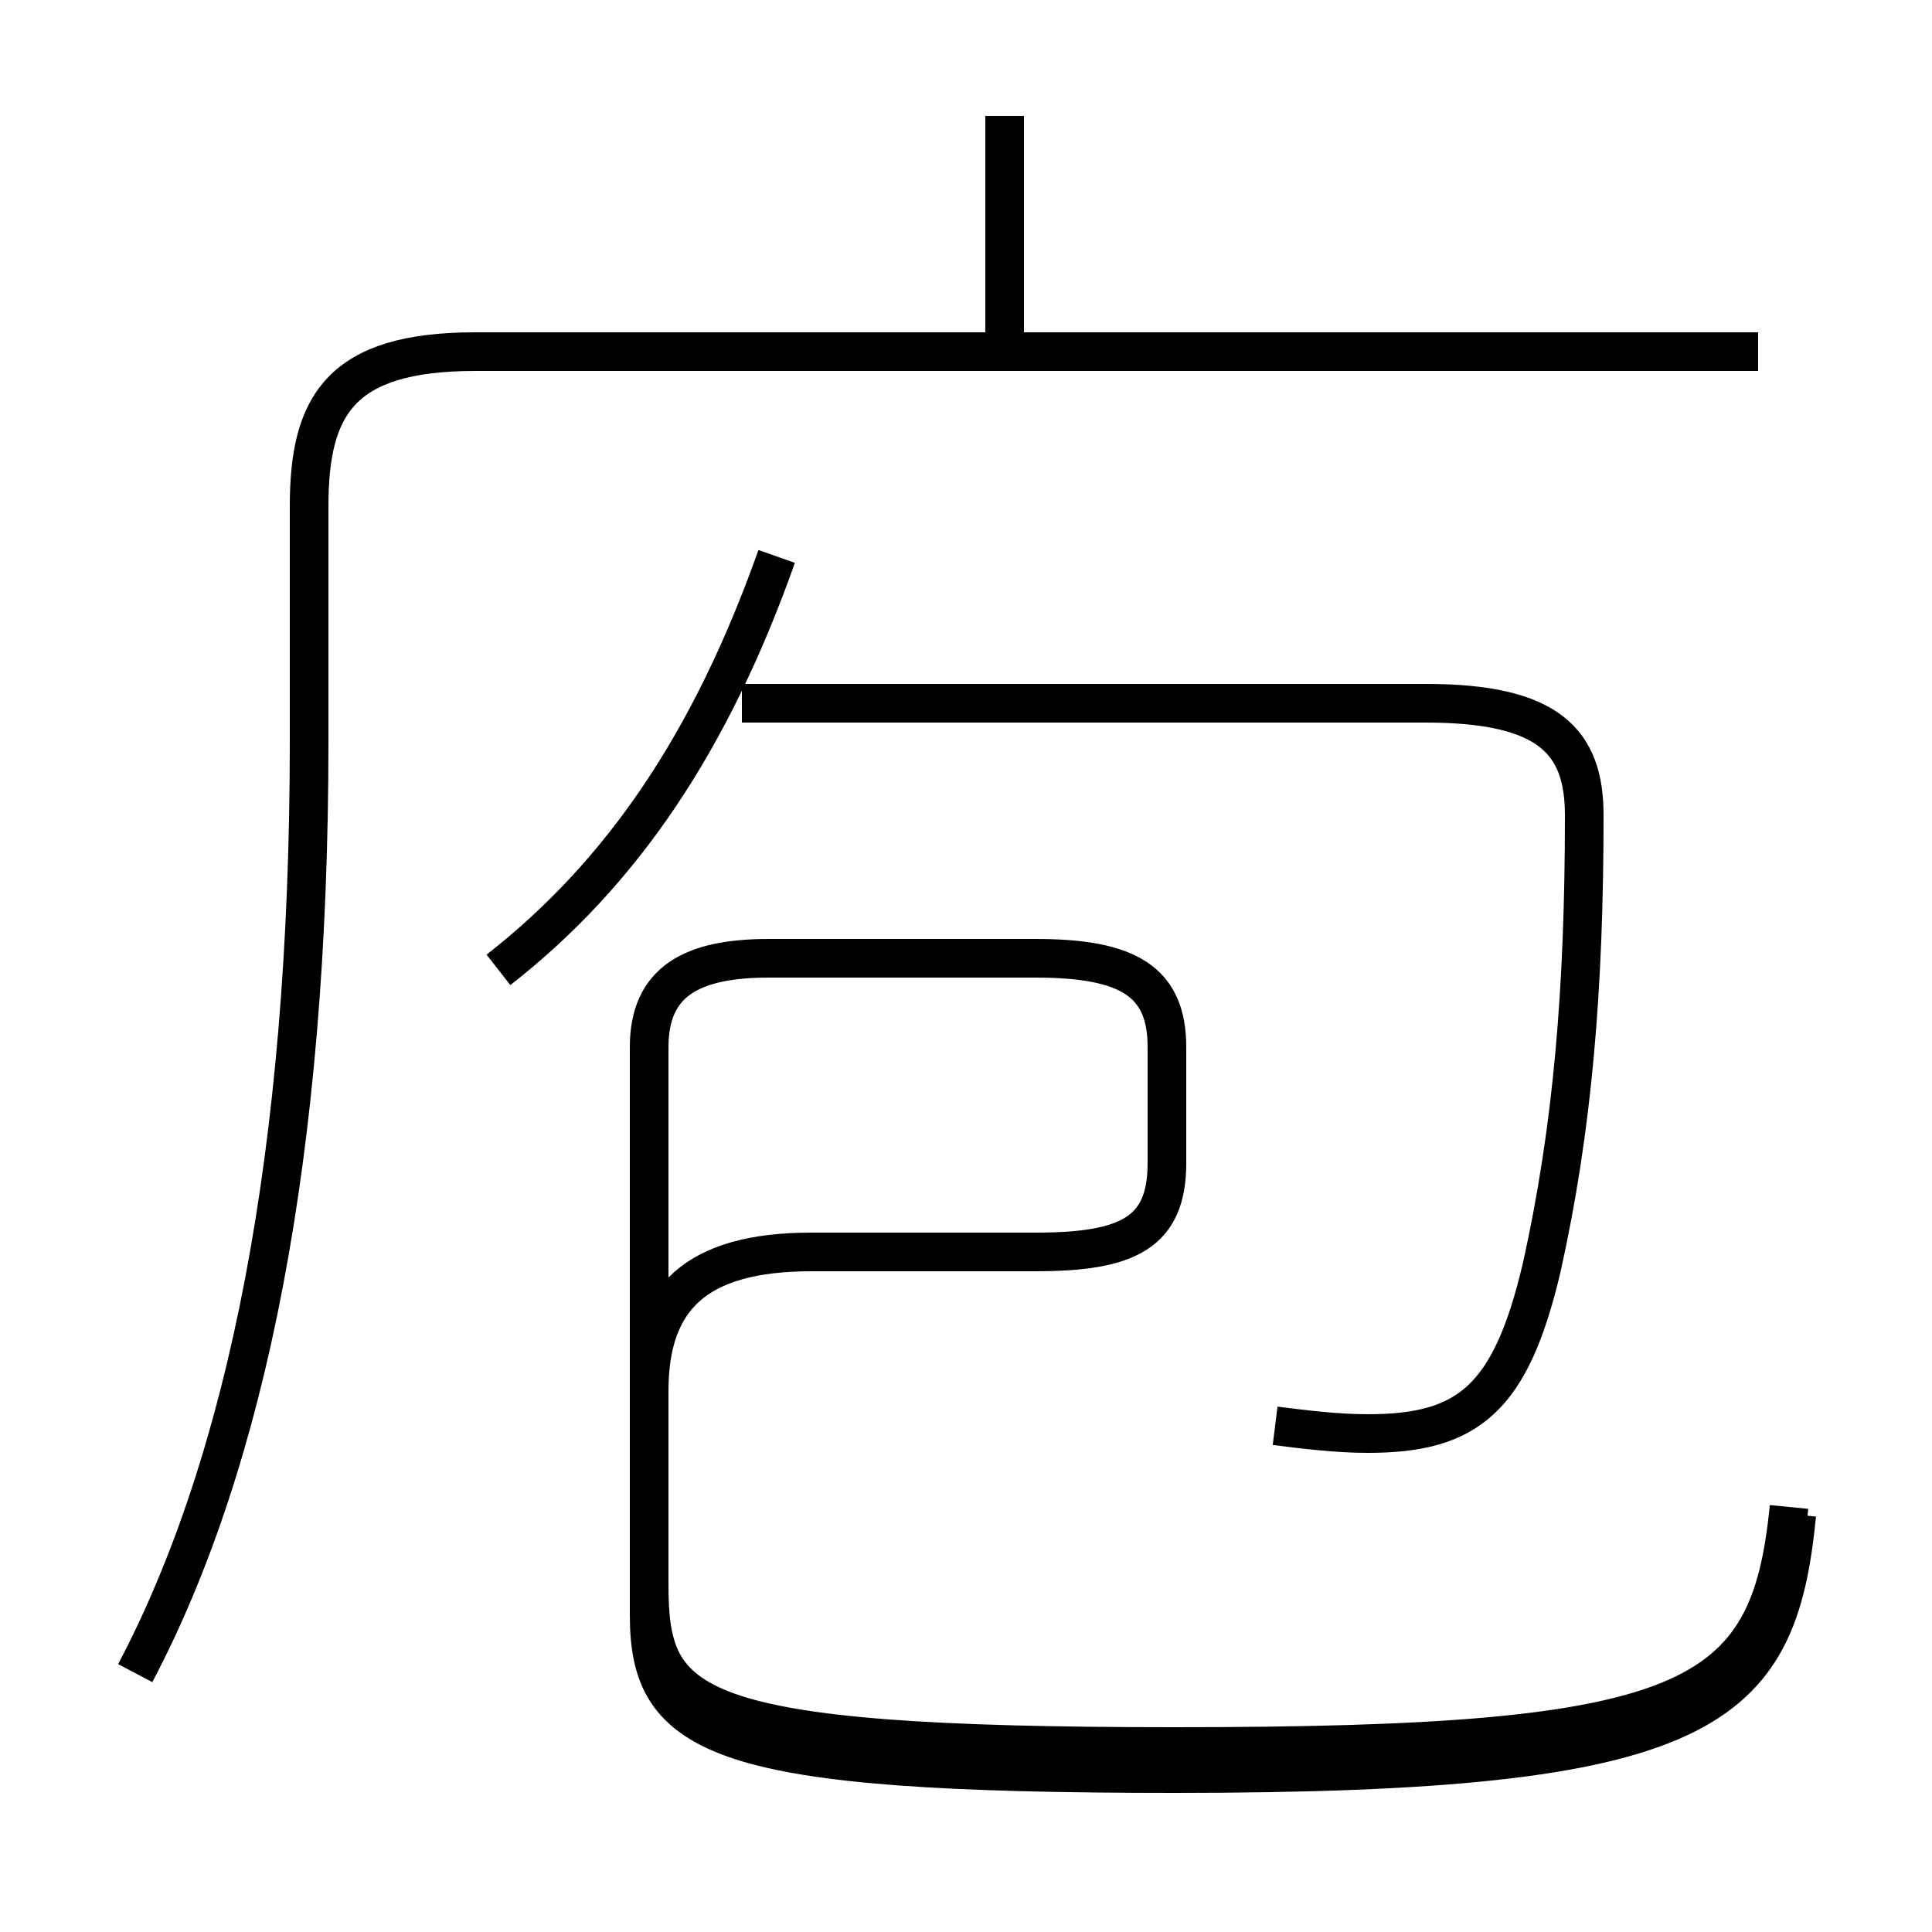 <?xml version='1.0' encoding='utf8'?>
<svg viewBox="0.0 -44.0 50.0 50.0" version="1.1" xmlns="http://www.w3.org/2000/svg">
<rect x="0.0" y="-44.0" width="50.0" height="50.0" fill="#808080" stroke="none"/>
<rect x="-1000" y="-1000" width="2000" height="2000" stroke="white" fill="white"/>
<g style="fill:none; stroke:#000000;  stroke-width:1">
<path d="M 3.5 0.7 C 6.4 6.2 8.0 14.2 8.0 24.8 L 8.0 30.9 C 8.0 33.5 8.8 34.9 12.3 34.9 L 45.5 34.9 M 26.0 35.2 L 26.0 41.0 M 12.9 18.9 C 16.1 21.4 18.4 24.8 20.1 29.6 M 33.0 7.1 C 33.8 7.0 34.6 6.9 35.4 6.9 C 38.0 6.9 39.1 7.8 39.9 11.2 C 40.7 14.8 41.0 18.4 41.0 22.9 C 41.0 24.8 40.1 25.8 36.9 25.8 L 19.2 25.8 M 46.3 5.0 C 45.8 -0.1 43.8 -1.2 30.4 -1.2 C 17.7 -1.2 16.8 -0.2 16.8 3.0 L 16.8 8.0 C 16.8 10.4 18.0 11.6 21.0 11.6 L 26.8 11.6 C 29.2 11.6 30.2 12.1 30.2 13.9 L 30.2 16.9 C 30.2 18.6 29.2 19.2 26.8 19.2 L 19.9 19.2 C 17.9 19.2 16.8 18.6 16.8 16.9 L 16.8 2.2 C 16.8 -1.0 18.6 -1.9 30.4 -1.9 C 44.2 -1.9 46.0 -0.3 46.5 4.8 " transform="scale(1, -1)" />
</g>
</svg>